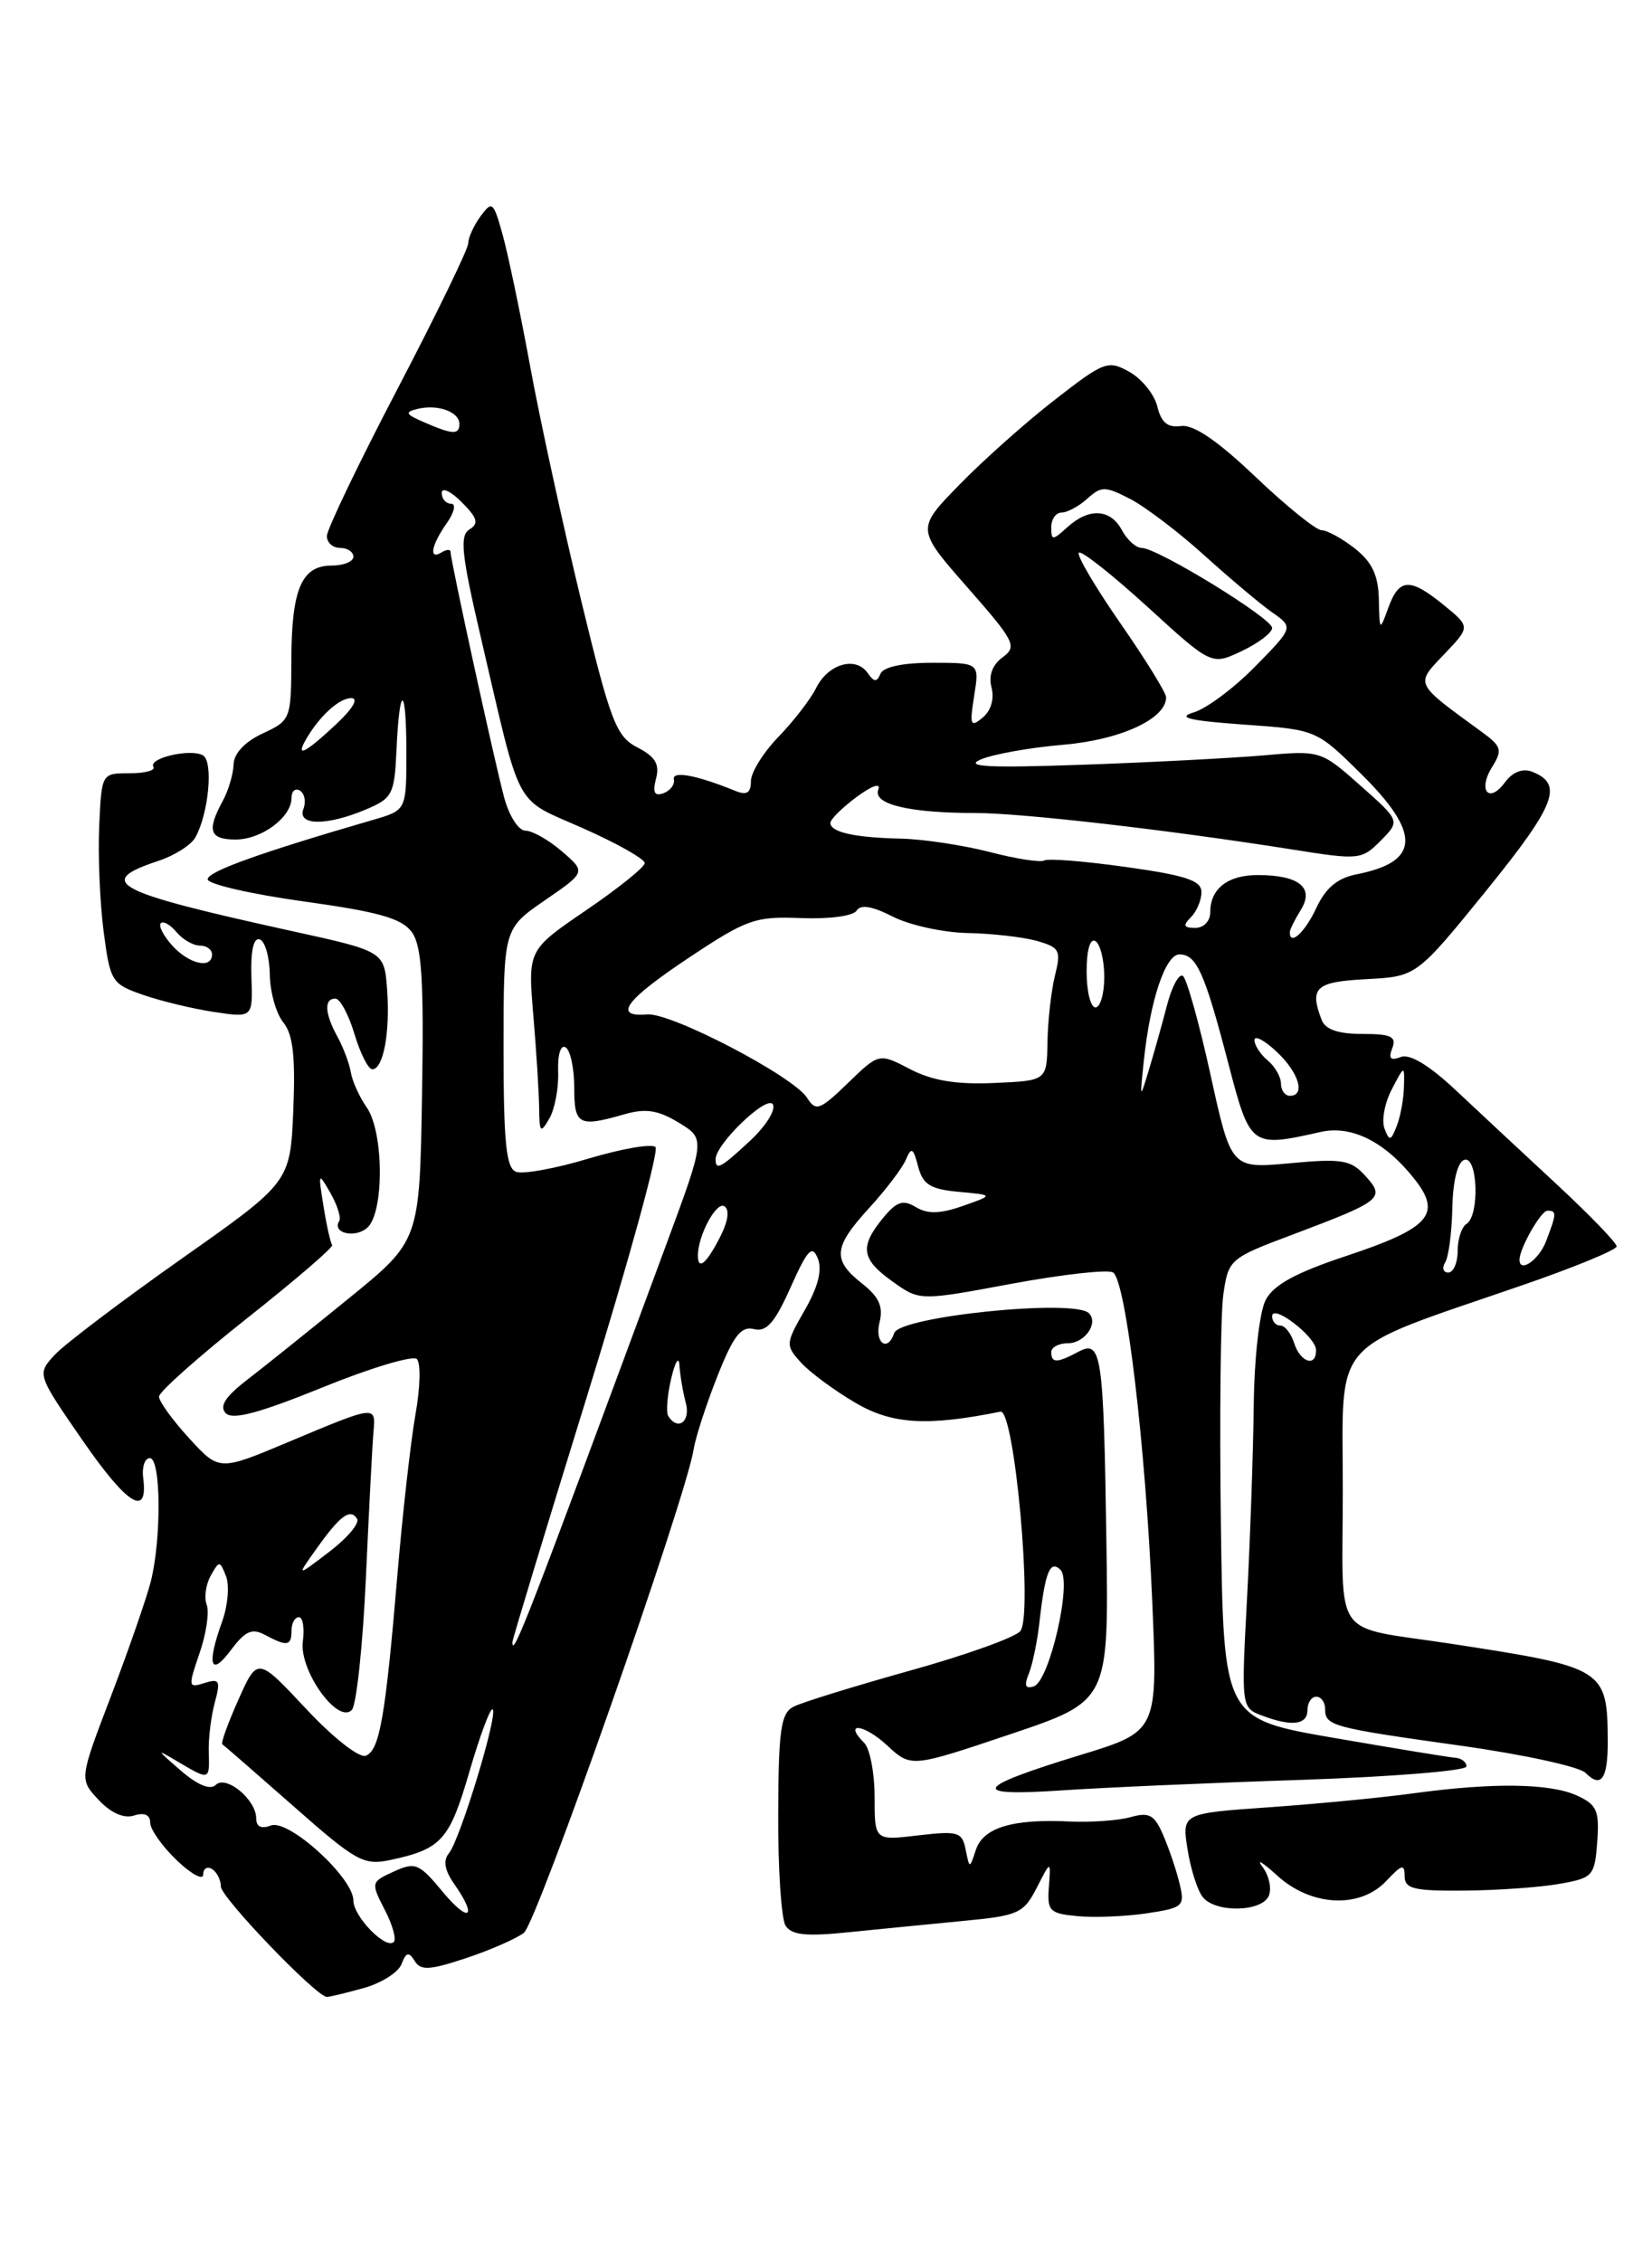 <?xml version="1.0" encoding="UTF-8" standalone="no"?>
<!DOCTYPE svg PUBLIC "-//W3C//DTD SVG 1.1//EN" "http://www.w3.org/Graphics/SVG/1.1/DTD/svg11.dtd" >
<svg xmlns="http://www.w3.org/2000/svg" xmlns:xlink="http://www.w3.org/1999/xlink" version="1.1" viewBox="0 0 187 256">
 <g >
 <path fill="currentColor"
d=" M 41.15 224.97 C 43.16 224.42 45.09 223.19 45.45 222.26 C 45.97 220.90 46.28 220.83 46.94 221.90 C 47.62 223.01 48.63 222.95 52.73 221.59 C 55.47 220.68 58.42 219.39 59.30 218.72 C 60.78 217.59 77.62 169.64 78.52 164.00 C 78.74 162.62 79.95 158.90 81.21 155.72 C 83.03 151.14 83.88 150.04 85.34 150.40 C 86.76 150.76 87.70 149.69 89.49 145.68 C 91.42 141.37 91.94 140.82 92.58 142.42 C 93.09 143.71 92.60 145.64 91.09 148.26 C 88.91 152.06 88.90 152.23 90.67 154.19 C 91.68 155.30 94.44 157.34 96.81 158.73 C 100.98 161.18 104.93 161.42 113.25 159.74 C 114.83 159.42 116.95 182.74 115.50 184.57 C 114.95 185.27 109.33 187.29 103.00 189.05 C 96.67 190.82 90.74 192.65 89.82 193.13 C 88.39 193.87 88.12 195.74 88.09 205.25 C 88.06 211.44 88.44 217.13 88.92 217.90 C 89.60 218.98 91.26 219.15 96.15 218.64 C 99.64 218.29 105.48 217.71 109.13 217.36 C 115.28 216.78 115.88 216.50 117.36 213.61 C 118.95 210.50 118.95 210.50 118.73 213.50 C 118.52 216.25 118.79 216.53 121.97 216.83 C 123.88 217.01 127.41 216.87 129.81 216.51 C 133.94 215.89 134.14 215.70 133.53 213.18 C 133.18 211.70 132.35 209.24 131.69 207.71 C 130.69 205.36 130.10 205.03 128.00 205.62 C 126.62 206.01 123.53 206.23 121.11 206.12 C 114.65 205.80 111.31 206.80 110.47 209.31 C 109.75 211.50 109.75 211.50 109.31 209.30 C 108.91 207.30 108.45 207.16 103.94 207.69 C 99.00 208.28 99.00 208.28 99.00 203.34 C 99.00 200.62 98.47 197.87 97.82 197.22 C 95.41 194.81 97.78 195.07 100.41 197.50 C 103.13 200.02 103.13 200.02 114.31 196.26 C 125.50 192.50 125.50 192.50 125.24 174.50 C 124.92 153.07 124.70 151.56 122.04 152.98 C 119.65 154.26 119.00 154.26 119.00 153.00 C 119.00 152.45 119.85 152.00 120.89 152.00 C 122.79 152.00 124.38 149.72 123.26 148.60 C 121.61 146.95 101.85 148.96 101.22 150.85 C 100.48 153.07 98.97 151.97 99.56 149.63 C 100.00 147.85 99.51 146.76 97.58 145.24 C 94.19 142.57 94.32 141.13 98.40 136.68 C 100.27 134.64 102.13 132.19 102.54 131.23 C 103.16 129.76 103.37 129.87 103.93 132.00 C 104.46 134.04 105.30 134.57 108.54 134.87 C 112.50 135.23 112.50 135.23 109.00 136.46 C 106.43 137.36 105.02 137.40 103.68 136.60 C 102.21 135.71 101.50 135.95 99.93 137.86 C 97.28 141.10 97.50 142.51 101.05 145.03 C 104.10 147.21 104.10 147.21 114.51 145.27 C 120.24 144.21 125.41 143.63 125.99 143.99 C 127.45 144.90 129.67 163.48 130.43 181.21 C 131.06 195.92 131.06 195.92 122.28 198.60 C 110.25 202.28 109.67 203.30 120.00 202.61 C 124.67 202.29 136.94 201.75 147.25 201.41 C 157.56 201.06 166.00 200.38 166.00 199.89 C 166.00 199.40 165.44 198.96 164.75 198.91 C 164.06 198.86 157.88 197.85 151.00 196.66 C 138.50 194.50 138.50 194.50 138.20 172.50 C 138.04 160.40 138.16 148.68 138.48 146.47 C 139.05 142.51 139.19 142.38 146.28 139.72 C 156.47 135.88 156.84 135.58 154.56 133.07 C 152.91 131.25 151.94 131.08 146.03 131.63 C 139.36 132.25 139.36 132.25 137.02 121.59 C 135.73 115.72 134.32 110.70 133.89 110.43 C 133.45 110.16 132.65 111.64 132.11 113.72 C 131.57 115.80 130.65 119.08 130.07 121.00 C 129.02 124.47 129.01 124.47 129.48 120.00 C 130.20 113.15 131.93 108.00 133.51 108.00 C 135.44 108.00 136.35 110.03 139.02 120.25 C 141.52 129.83 141.57 129.87 149.50 128.09 C 153.01 127.30 156.80 129.21 160.13 133.44 C 163.25 137.40 161.83 138.99 152.40 142.12 C 146.65 144.03 144.16 145.39 143.26 147.12 C 142.57 148.47 141.98 153.63 141.92 159.00 C 141.86 164.22 141.52 174.07 141.16 180.87 C 140.50 193.16 140.52 193.25 142.82 194.12 C 146.21 195.41 148.00 195.20 148.00 193.50 C 148.00 192.68 148.45 192.00 149.00 192.00 C 149.55 192.00 150.00 192.63 150.00 193.39 C 150.00 195.30 150.72 195.49 165.34 197.54 C 172.41 198.53 178.77 199.91 179.48 200.62 C 181.24 202.39 182.00 201.32 181.99 197.08 C 181.95 188.85 181.69 188.68 164.41 186.03 C 150.50 183.89 152.00 186.00 152.00 168.54 C 152.00 151.08 150.28 153.04 172.25 145.46 C 178.16 143.43 183.00 141.43 183.00 141.04 C 183.00 140.64 179.96 137.50 176.25 134.05 C 172.54 130.61 167.40 125.82 164.82 123.40 C 161.78 120.54 159.59 119.22 158.56 119.61 C 157.40 120.06 157.14 119.79 157.60 118.61 C 158.10 117.30 157.48 117.00 154.21 117.00 C 151.49 117.00 150.02 116.50 149.61 115.42 C 148.20 111.75 148.91 111.10 154.68 110.80 C 160.35 110.50 160.35 110.50 168.28 100.73 C 176.14 91.02 177.02 88.71 173.38 87.31 C 172.35 86.92 171.20 87.38 170.37 88.51 C 168.54 91.01 167.24 89.45 168.91 86.78 C 170.10 84.87 169.97 84.45 167.70 82.80 C 160.05 77.23 160.18 77.49 163.47 74.04 C 166.44 70.93 166.44 70.93 163.47 68.50 C 159.61 65.35 158.39 65.40 157.16 68.75 C 156.17 71.47 156.16 71.47 156.08 67.82 C 156.02 65.10 155.32 63.61 153.37 62.07 C 151.92 60.93 150.22 60.00 149.60 60.00 C 148.98 60.00 145.61 57.28 142.12 53.96 C 137.81 49.86 135.10 48.01 133.69 48.21 C 132.18 48.42 131.45 47.82 131.01 46.02 C 130.69 44.65 129.26 42.88 127.86 42.09 C 125.42 40.73 125.00 40.88 119.40 45.24 C 116.15 47.76 111.30 52.08 108.61 54.84 C 103.71 59.86 103.71 59.86 109.50 66.46 C 114.88 72.58 115.17 73.16 113.49 74.38 C 112.33 75.23 111.88 76.45 112.24 77.81 C 112.57 79.08 112.17 80.44 111.23 81.21 C 109.85 82.35 109.74 82.07 110.27 78.75 C 110.87 75.00 110.87 75.00 105.52 75.00 C 102.17 75.00 99.98 75.47 99.66 76.25 C 99.26 77.22 98.94 77.20 98.21 76.15 C 96.85 74.22 93.75 75.12 92.39 77.84 C 91.76 79.12 89.83 81.61 88.12 83.38 C 86.40 85.15 85.00 87.41 85.00 88.40 C 85.00 89.73 84.53 90.02 83.25 89.50 C 78.85 87.71 76.06 87.19 76.28 88.20 C 76.40 88.78 75.87 89.48 75.10 89.76 C 74.08 90.13 73.85 89.68 74.26 88.11 C 74.69 86.48 74.18 85.62 72.15 84.58 C 69.74 83.33 69.12 81.71 65.76 67.85 C 63.72 59.41 61.13 47.55 60.02 41.50 C 58.91 35.45 57.50 28.72 56.89 26.54 C 55.86 22.83 55.70 22.69 54.39 24.48 C 53.63 25.52 53.00 26.90 53.00 27.54 C 53.00 28.17 49.40 35.58 45.00 44.00 C 40.60 52.42 37.00 59.92 37.00 60.66 C 37.00 61.40 37.67 62.00 38.50 62.00 C 39.33 62.00 40.00 62.45 40.00 63.00 C 40.00 63.55 38.89 64.00 37.54 64.00 C 34.14 64.00 33.00 66.66 32.98 74.68 C 32.96 81.38 32.90 81.53 29.73 83.00 C 27.72 83.94 26.48 85.25 26.44 86.50 C 26.41 87.60 25.85 89.48 25.19 90.68 C 23.39 93.99 23.73 95.00 26.67 95.00 C 29.62 95.00 33.00 92.48 33.00 90.29 C 33.00 89.51 33.43 89.15 33.96 89.47 C 34.48 89.80 34.66 90.72 34.35 91.53 C 33.62 93.43 36.92 93.48 41.35 91.63 C 44.42 90.34 44.65 89.92 44.88 84.90 C 45.22 77.26 46.00 77.45 46.00 85.17 C 46.00 91.68 46.00 91.68 42.25 92.77 C 29.41 96.50 23.50 98.62 23.51 99.50 C 23.51 100.05 28.39 101.17 34.34 102.00 C 42.86 103.18 45.48 103.92 46.61 105.47 C 47.75 107.04 47.99 110.84 47.77 123.93 C 47.50 140.41 47.50 140.41 39.45 146.95 C 35.02 150.55 29.85 154.70 27.95 156.16 C 25.49 158.06 24.80 159.14 25.56 159.92 C 26.33 160.71 29.36 159.90 36.50 157.00 C 41.93 154.79 46.75 153.35 47.19 153.79 C 47.64 154.24 47.57 157.06 47.03 160.05 C 46.50 163.05 45.59 171.09 45.01 177.92 C 43.63 194.31 42.98 198.07 41.40 198.68 C 40.66 198.96 37.68 196.62 34.62 193.34 C 29.15 187.50 29.15 187.50 26.99 192.33 C 25.80 194.99 24.98 197.26 25.17 197.38 C 25.35 197.50 28.97 200.65 33.21 204.38 C 40.33 210.66 41.17 211.12 44.21 210.47 C 49.99 209.23 50.89 208.22 53.14 200.46 C 54.34 196.35 55.52 193.19 55.77 193.44 C 56.38 194.05 52.08 208.17 50.82 209.71 C 50.14 210.53 50.33 211.64 51.41 213.18 C 54.12 217.04 53.11 217.69 50.08 214.04 C 47.44 210.85 47.00 210.68 44.58 211.78 C 41.99 212.96 41.97 213.04 43.54 216.09 C 44.43 217.79 44.89 219.44 44.58 219.75 C 43.68 220.65 40.00 216.87 40.00 215.05 C 40.00 212.48 32.66 205.81 30.67 206.57 C 29.58 206.99 29.00 206.71 29.00 205.76 C 29.00 203.64 25.58 200.82 24.42 201.98 C 23.81 202.59 22.38 202.01 20.48 200.37 C 17.62 197.89 17.61 197.85 20.21 199.40 C 23.73 201.47 23.73 201.47 23.63 198.25 C 23.58 196.74 23.89 194.23 24.31 192.67 C 24.99 190.17 24.85 189.91 23.14 190.45 C 21.30 191.04 21.28 190.88 22.59 187.07 C 23.35 184.87 23.71 182.41 23.40 181.60 C 23.09 180.79 23.29 179.31 23.85 178.31 C 24.82 176.57 24.89 176.58 25.59 178.38 C 25.99 179.41 25.79 181.69 25.16 183.45 C 23.38 188.36 23.81 189.84 26.11 186.76 C 27.76 184.55 28.52 184.21 30.01 185.01 C 32.51 186.35 33.00 186.26 33.00 184.50 C 33.00 183.68 33.37 183.00 33.83 183.00 C 34.28 183.00 34.49 184.24 34.28 185.75 C 33.85 189.01 38.23 195.15 39.82 193.50 C 40.35 192.95 41.07 186.20 41.42 178.50 C 41.77 170.80 42.15 163.38 42.28 162.00 C 42.54 159.01 42.57 159.01 32.66 163.17 C 24.81 166.47 24.81 166.47 21.41 162.75 C 19.53 160.70 18.00 158.59 18.00 158.04 C 18.00 157.50 22.49 153.51 27.97 149.17 C 33.46 144.83 37.79 141.10 37.60 140.89 C 37.42 140.67 36.97 138.70 36.62 136.50 C 36.00 132.66 36.03 132.60 37.40 134.99 C 38.18 136.36 38.63 137.79 38.40 138.17 C 37.56 139.51 40.11 140.16 41.54 138.96 C 43.50 137.34 43.47 128.12 41.51 125.31 C 40.69 124.14 39.88 122.36 39.71 121.34 C 39.54 120.33 38.86 118.52 38.20 117.32 C 36.75 114.68 36.66 113.00 37.96 113.00 C 38.49 113.00 39.46 114.80 40.12 117.00 C 40.78 119.20 41.69 121.00 42.14 121.00 C 43.39 121.00 44.17 116.84 43.82 112.00 C 43.50 107.65 43.50 107.65 33.00 105.35 C 12.76 100.90 10.69 99.81 17.95 97.41 C 19.76 96.81 21.63 95.62 22.11 94.77 C 23.61 92.09 24.17 86.22 22.99 85.49 C 21.64 84.66 16.74 85.78 17.37 86.78 C 17.61 87.18 16.39 87.51 14.66 87.50 C 11.50 87.50 11.50 87.50 11.23 93.50 C 11.08 96.80 11.31 102.16 11.73 105.40 C 12.47 111.07 12.64 111.35 16.20 112.58 C 18.24 113.29 21.87 114.16 24.26 114.52 C 28.62 115.17 28.62 115.17 28.46 110.55 C 28.36 107.60 28.70 106.07 29.40 106.30 C 30.00 106.50 30.51 108.29 30.54 110.28 C 30.57 112.27 31.26 114.70 32.07 115.70 C 33.17 117.05 33.45 119.55 33.20 125.64 C 32.85 133.78 32.85 133.78 20.55 142.44 C 13.79 147.21 7.33 152.09 6.21 153.30 C 4.17 155.50 4.17 155.50 9.35 163.00 C 14.41 170.32 16.79 171.79 16.21 167.25 C 16.05 166.01 16.39 165.00 16.96 165.00 C 18.23 165.00 18.29 174.16 17.06 179.00 C 16.56 180.93 14.54 186.74 12.57 191.92 C 8.97 201.34 8.97 201.34 11.17 203.68 C 12.56 205.17 14.03 205.81 15.18 205.44 C 16.34 205.07 17.00 205.37 17.00 206.25 C 17.00 207.00 18.35 208.92 20.00 210.50 C 21.65 212.08 23.00 212.81 23.00 212.13 C 23.00 211.44 23.45 211.16 24.00 211.50 C 24.55 211.84 25.00 212.73 25.00 213.47 C 25.00 214.70 35.79 225.94 37.00 225.97 C 37.27 225.98 39.14 225.53 41.15 224.97 Z  M 143.64 214.49 C 143.96 213.66 143.63 212.19 142.90 211.24 C 142.17 210.28 142.93 210.74 144.59 212.25 C 148.45 215.76 153.98 216.01 156.96 212.81 C 158.68 210.97 159.00 210.89 159.00 212.31 C 159.00 213.74 160.06 213.99 165.75 213.94 C 169.46 213.91 174.30 213.57 176.50 213.18 C 180.32 212.51 180.51 212.30 180.80 208.42 C 181.06 204.89 180.76 204.21 178.50 203.18 C 175.44 201.79 168.99 201.70 160.00 202.93 C 156.43 203.42 149.06 204.13 143.64 204.51 C 133.78 205.20 133.78 205.20 134.43 209.30 C 134.79 211.56 135.57 213.99 136.17 214.70 C 137.66 216.50 142.93 216.35 143.64 214.49 Z  M 116.46 189.39 C 116.88 188.35 117.43 185.70 117.67 183.50 C 118.30 177.87 118.87 176.47 120.05 177.65 C 121.38 178.98 118.80 190.23 117.03 190.82 C 116.06 191.15 115.90 190.75 116.46 189.39 Z  M 58.00 185.82 C 58.00 185.54 61.81 172.98 66.47 157.92 C 71.13 142.86 74.61 130.21 74.20 129.80 C 73.79 129.39 70.39 129.98 66.64 131.10 C 62.89 132.23 59.19 132.90 58.41 132.60 C 57.29 132.17 57.00 129.27 57.00 118.58 C 57.00 105.10 57.00 105.10 61.66 101.89 C 66.33 98.68 66.33 98.68 63.61 96.34 C 62.11 95.05 60.26 94.00 59.48 94.00 C 58.70 94.00 57.63 92.33 57.07 90.25 C 55.97 86.16 51.00 63.39 51.00 62.46 C 51.00 62.14 50.55 62.16 50.00 62.50 C 48.51 63.42 48.79 61.74 50.56 59.22 C 51.43 57.98 51.65 57.00 51.06 57.00 C 50.48 57.00 50.00 56.45 50.00 55.78 C 50.00 55.11 51.01 55.57 52.25 56.81 C 54.05 58.61 54.23 59.24 53.14 59.91 C 52.01 60.61 52.24 62.74 54.43 72.13 C 59.09 92.11 58.07 90.20 65.98 93.72 C 69.84 95.43 72.99 97.21 72.98 97.67 C 72.96 98.13 69.98 100.53 66.35 103.00 C 59.75 107.50 59.75 107.50 60.37 114.90 C 60.72 118.97 61.01 123.70 61.03 125.40 C 61.06 128.18 61.18 128.30 62.19 126.56 C 62.80 125.50 63.25 123.11 63.18 121.27 C 63.11 119.33 63.47 118.17 64.03 118.52 C 64.56 118.85 65.00 120.89 65.00 123.06 C 65.00 127.31 65.50 127.58 70.65 126.10 C 73.09 125.40 74.47 125.61 76.82 127.03 C 79.84 128.87 79.84 128.87 75.47 140.69 C 59.64 183.48 58.00 187.72 58.00 185.82 Z  M 35.82 175.26 C 38.50 171.49 39.66 170.64 40.42 171.87 C 40.73 172.37 39.31 174.05 37.26 175.61 C 33.54 178.45 33.54 178.45 35.82 175.26 Z  M 75.64 160.23 C 75.38 159.80 75.53 157.89 75.98 155.98 C 76.43 154.06 76.85 153.40 76.91 154.50 C 76.98 155.60 77.30 157.51 77.63 158.75 C 78.20 160.87 76.72 161.97 75.64 160.23 Z  M 146.50 152.00 C 146.15 150.90 145.45 150.00 144.93 150.00 C 144.42 150.00 144.00 149.53 144.00 148.95 C 144.00 147.47 148.93 151.24 148.97 152.75 C 149.02 154.75 147.20 154.19 146.50 152.00 Z  M 163.59 142.85 C 163.98 142.22 164.34 139.45 164.40 136.69 C 164.46 133.64 164.99 131.50 165.75 131.25 C 167.28 130.74 167.51 137.56 166.00 138.50 C 165.45 138.84 165.00 140.22 165.00 141.56 C 165.00 142.90 164.52 144.00 163.94 144.00 C 163.36 144.00 163.20 143.48 163.59 142.85 Z  M 79.00 142.07 C 79.00 139.81 81.09 135.93 81.99 136.50 C 82.62 136.89 82.43 138.20 81.47 140.06 C 79.94 143.03 79.00 143.79 79.00 142.07 Z  M 172.00 142.55 C 172.00 141.27 174.43 137.00 175.16 137.00 C 176.23 137.00 176.21 137.31 175.02 140.43 C 174.22 142.56 172.00 144.11 172.00 142.55 Z  M 81.00 131.18 C 81.00 129.46 86.81 123.88 87.48 124.96 C 87.85 125.56 86.72 127.39 84.97 129.03 C 81.60 132.17 81.00 132.50 81.00 131.18 Z  M 156.72 127.71 C 156.37 126.80 156.74 124.81 157.54 123.28 C 158.99 120.50 158.99 120.50 158.92 123.00 C 158.89 124.38 158.52 126.37 158.10 127.43 C 157.44 129.13 157.27 129.16 156.72 127.71 Z  M 91.36 124.23 C 89.80 121.78 75.98 114.57 73.26 114.79 C 69.33 115.12 70.78 113.16 78.03 108.34 C 84.54 104.01 85.49 103.68 90.69 103.89 C 93.86 104.02 96.60 103.65 96.97 103.04 C 97.42 102.32 98.75 102.54 101.07 103.73 C 102.96 104.69 106.75 105.52 109.50 105.58 C 112.25 105.63 115.78 106.03 117.35 106.47 C 119.95 107.20 120.13 107.54 119.42 110.38 C 119.00 112.10 118.61 115.48 118.57 117.89 C 118.50 122.29 118.50 122.29 112.53 122.55 C 108.27 122.74 105.54 122.29 103.03 120.99 C 99.50 119.15 99.50 119.15 95.98 122.56 C 92.79 125.64 92.35 125.80 91.36 124.23 Z  M 145.00 122.62 C 145.00 121.86 144.32 120.68 143.50 120.00 C 142.68 119.32 142.00 118.28 142.00 117.70 C 142.00 117.12 143.12 117.71 144.50 119.00 C 147.04 121.38 147.82 124.00 146.00 124.00 C 145.45 124.00 145.00 123.38 145.00 122.62 Z  M 123.00 109.94 C 123.00 107.49 123.40 106.13 124.00 106.50 C 124.55 106.84 125.00 108.67 125.00 110.56 C 125.00 112.45 124.55 114.00 124.00 114.00 C 123.45 114.00 123.00 112.17 123.00 109.94 Z  M 19.49 106.99 C 18.50 105.89 17.91 104.75 18.20 104.47 C 18.48 104.18 19.28 104.64 19.98 105.48 C 20.68 106.31 21.86 107.00 22.62 107.00 C 23.38 107.00 24.00 107.45 24.00 108.00 C 24.00 109.69 21.41 109.11 19.49 106.99 Z  M 146.00 105.49 C 146.00 105.20 146.56 104.07 147.25 102.96 C 148.80 100.46 147.07 99.04 142.45 99.02 C 139.01 99.00 137.00 100.54 137.00 103.20 C 137.00 104.23 136.27 105.00 135.30 105.00 C 133.98 105.00 133.87 104.73 134.80 103.80 C 135.46 103.14 136.00 101.86 136.00 100.95 C 136.00 99.64 134.24 99.06 127.47 98.11 C 122.78 97.45 118.61 97.12 118.21 97.37 C 117.80 97.62 115.01 97.19 112.02 96.41 C 109.02 95.64 104.52 94.96 102.03 94.90 C 96.78 94.79 94.00 94.18 94.00 93.12 C 94.00 92.71 95.34 91.39 96.97 90.18 C 98.72 88.89 99.73 88.55 99.42 89.35 C 98.78 91.01 102.91 92.00 110.41 92.00 C 115.69 92.00 132.35 93.92 146.29 96.13 C 153.84 97.33 154.14 97.30 156.29 95.13 C 158.50 92.89 158.50 92.89 154.00 88.90 C 149.52 84.93 149.47 84.91 143.00 85.48 C 139.43 85.79 130.20 86.27 122.50 86.54 C 111.91 86.91 109.11 86.77 111.00 85.95 C 112.38 85.35 116.56 84.60 120.31 84.28 C 126.82 83.73 132.00 81.35 132.00 78.91 C 132.00 78.40 129.66 74.61 126.81 70.51 C 123.96 66.40 121.85 62.82 122.12 62.54 C 122.40 62.27 125.89 65.02 129.89 68.67 C 137.15 75.30 137.15 75.30 140.57 73.67 C 142.46 72.77 144.00 71.60 144.00 71.06 C 144.00 69.96 131.01 62.00 129.23 62.00 C 128.59 62.00 127.59 61.10 127.00 60.00 C 125.70 57.57 123.28 57.43 120.83 59.65 C 119.13 61.19 119.00 61.19 119.00 59.65 C 119.00 58.74 119.53 58.00 120.17 58.00 C 120.82 58.00 122.12 57.29 123.08 56.43 C 124.66 55.00 125.10 55.00 127.95 56.47 C 129.67 57.37 133.44 60.23 136.31 62.83 C 139.19 65.43 142.64 68.34 143.98 69.28 C 146.43 70.99 146.43 70.99 142.08 75.42 C 139.69 77.86 136.55 80.20 135.11 80.62 C 133.17 81.20 134.61 81.55 140.75 81.99 C 149.00 82.57 149.00 82.57 154.00 87.50 C 160.89 94.29 160.77 97.51 153.59 98.93 C 151.39 99.36 150.07 100.46 149.00 102.75 C 147.71 105.52 146.00 107.08 146.00 105.49 Z  M 34.59 83.75 C 36.11 81.08 38.37 79.00 39.76 79.00 C 40.64 79.00 39.94 80.19 38.00 82.00 C 34.58 85.20 33.44 85.78 34.59 83.75 Z  M 48.00 47.78 C 45.88 46.86 45.77 46.63 47.31 46.26 C 49.57 45.72 52.00 46.61 52.00 47.97 C 52.00 49.23 51.24 49.19 48.00 47.78 Z "/>
</g>
</svg>